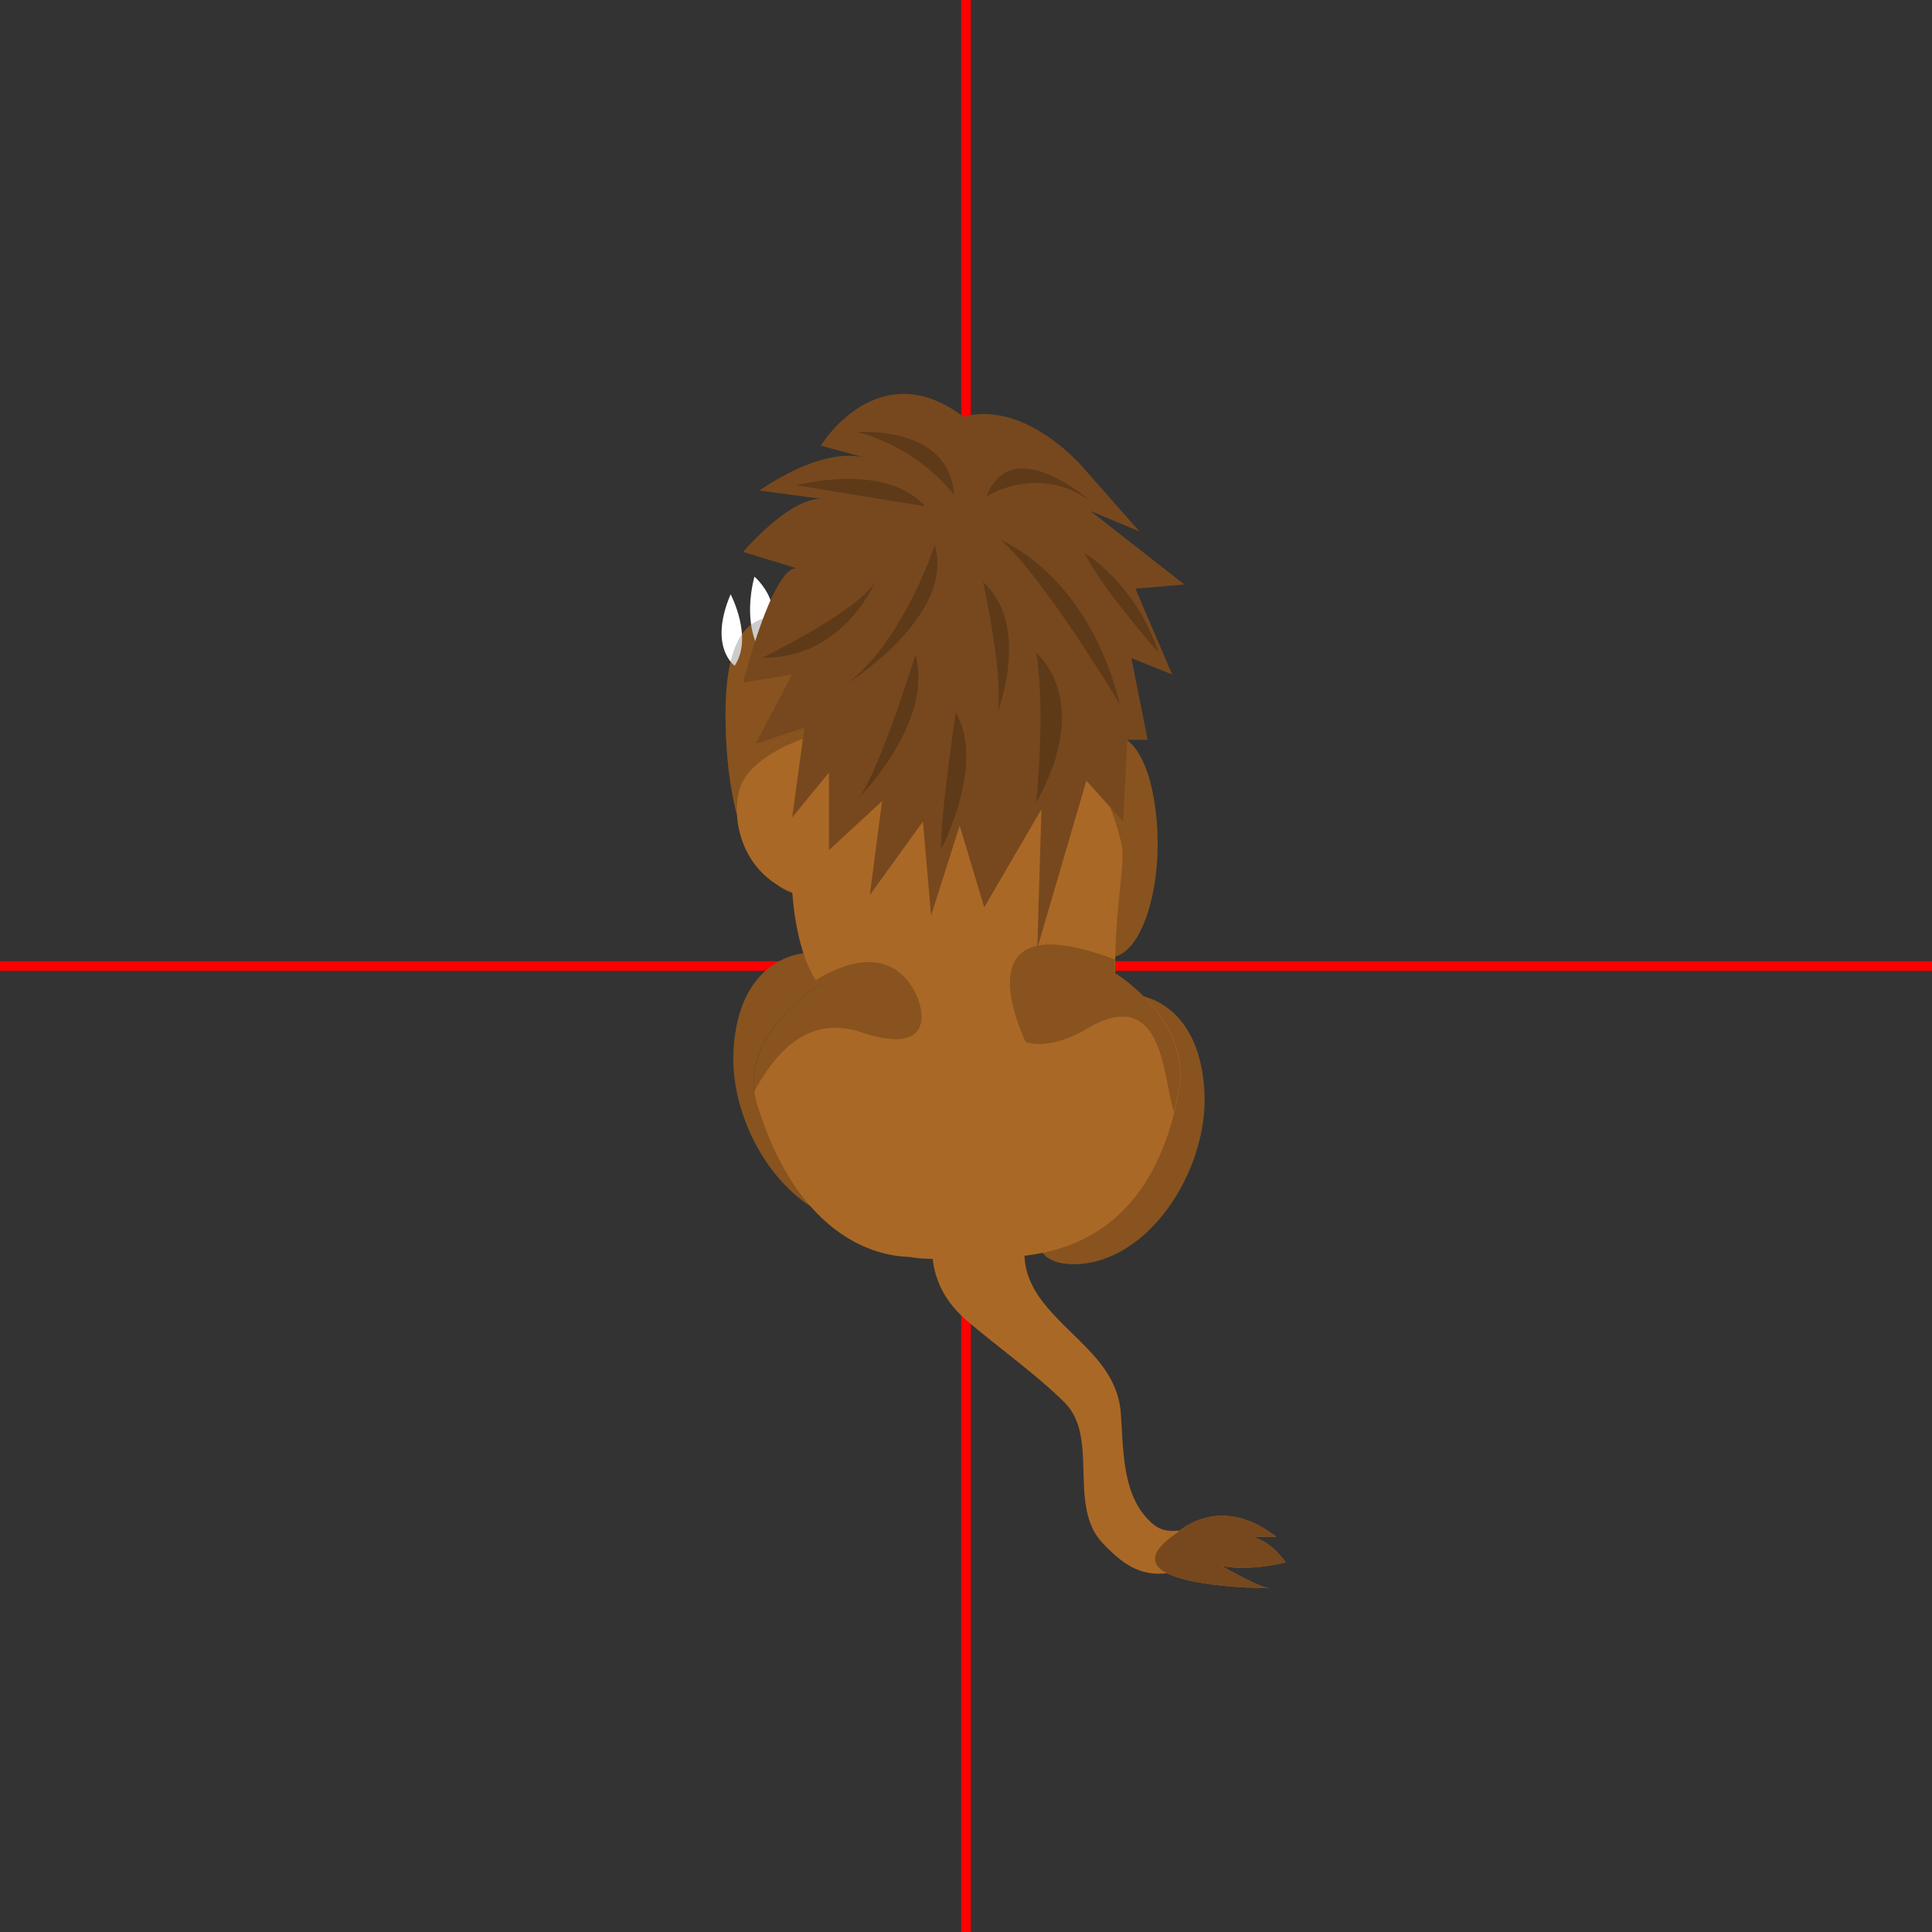 <?xml version="1.0" encoding="utf-8"?>
<!-- Generator: Adobe Illustrator 16.0.0, SVG Export Plug-In . SVG Version: 6.00 Build 0)  -->
<!DOCTYPE svg PUBLIC "-//W3C//DTD SVG 1.1//EN" "http://www.w3.org/Graphics/SVG/1.1/DTD/svg11.dtd">
<svg version="1.1" id="Layer_1" xmlns="http://www.w3.org/2000/svg" xmlns:xlink="http://www.w3.org/1999/xlink" x="0px" y="0px"
	 width="200px" height="200px" viewBox="0 0 200 200" enable-background="new 0 0 200 200" xml:space="preserve">
<rect x="0" y="0" width="200" height="200" fill="#333333" stroke="none"/>
<g>
	<line fill="none" stroke="#FF0000" stroke-miterlimit="10" x1="0.001" y1="99.999" x2="200" y2="99.999"/>
	<line fill="none" stroke="#FF0000" stroke-miterlimit="10" x1="100" y1="0" x2="100" y2="200"/>
</g>
<g>
	<path fill="#AA6826" d="M126.58,162.16c0.016-0.014,0.032-0.029,0.049-0.045c2.662,0.576,6.472-0.373,6.472-0.373
		c-1.265-1.738-2.525-2.422-3.506-2.666h2.506c-5.023-3.908-8.868-1.512-9.989-0.627c-1.328,0.09-2.17,0.037-3.362-1.254
		c-2.631-2.852-2.449-7.348-2.727-10.949c-0.43-5.57-5.922-8.074-8.66-12.307c-0.9-1.393-1.264-2.691-1.309-3.941
		c0.591-0.068,1.222-0.166,1.876-0.301c0.607,0.748,1.637,1.178,3.249,1.17c7.68-0.041,13.891-9.686,13.5-17.75
		c-0.31-6.459-3.4-9.195-6.318-9.988c-1.522-1.521-2.918-2.377-2.918-2.377c-0.004-0.605,0.003-1.18,0.015-1.743
		c3.146-0.794,5.322-8.741,3.972-16.393c-0.368-2.088-1.438-6.621-4.75-6.75c-1.478-0.057-2.883,0.035-4.021,0.871
		c-2.129-2.535-3.823-4.049-3.059-5.67c1.961-4.152,3.691-6.152,4-11.535c0.074-1.293,0.152-1.385-3.23-2.461
		c-2.164-3.768-7.066-8.768-9.922-8.768c-4.188,0-8.482,5.682-9.766,8.922c-2.553,0.979-3.014,0.186-3.537,1.23
		c-1.537,8.152,5.336,13.797,4.611,14.455c-0.757,0.689-1.412,2.152-2.834,2.551c-0.608-1.947-1.193-3.797-1.585-5.379
		c-0.512-2.056-1.817-6.319-5.131-6.221c-3.311,0.104-5.257,3.004-5.09,11.145c0.063,3.056,0.387,6.426,1.181,9.408
		c0.155,2.51,1.352,5.373,4.011,7.09c0.521,0.402,1.092,0.725,1.715,0.957c0.207,2.725,0.664,4.752,1.151,6.221
		c-3.151,0.438-6.9,3.036-7.243,10.184c-0.29,5.99,3.065,12.844,7.956,15.994c3.247,3.707,7.002,5.174,10.333,5.266
		c0.482,0.113,1.326,0.17,2.334,0.199c0.271,2.426,1.398,4.6,3.74,6.568c3.416,2.873,7.152,5.537,9.92,8.305
		c3.613,3.611,0.279,10.691,3.922,14.535c2.137,2.252,3.894,3.441,6.695,3.133c3.055,1.541,10.604,1.543,10.604,1.543
		C130.545,164.41,127.294,162.57,126.58,162.16z"/>
	<path fill="#FFFFFF" d="M76.05,68.913c0,0-2.746-1.926-0.416-7.392C75.634,61.521,78,66,76.05,68.913z M78.096,59.696
		c-1.218,4.79,0.417,7.393,0.417,7.393C82.142,63.079,78.096,59.696,78.096,59.696z M81.591,60.554
		c-1.423,5.602,0.416,7.392,0.416,7.392C85.638,63.936,81.591,60.554,81.591,60.554z"/>
	<g opacity="0.2">
		<path d="M82.021,92.462c-0.002-0.033-0.006-0.063-0.009-0.096c-0.627-0.235-1.191-0.528-1.706-0.861
			C80.827,91.908,81.397,92.23,82.021,92.462z"/>
		<path d="M118.36,103.129c2.918,0.793,6.009,3.529,6.318,9.988c0.391,8.064-5.82,17.709-13.5,17.75
			c-1.612,0.008-2.642-0.422-3.249-1.17c5.146-1.057,11.879-4.553,14.126-16.795C122.838,108.646,120.477,105.242,118.36,103.129z
			 M116.13,87.525c0.363,1.699-0.551,5.364-0.673,11.484c3.146-0.794,5.322-8.741,3.972-16.393c-0.368-2.088-1.438-6.621-4.75-6.75
			c-1.478-0.057-2.883,0.035-4.021,0.871C112.652,79.115,115.029,82.39,116.13,87.525z M78.378,114.287
			c-2.152-7.074,6.459-12.305,6.459-12.305s-0.872-0.91-1.665-3.299c-3.151,0.438-6.9,3.036-7.243,10.184
			c-0.29,5.99,3.065,12.844,7.956,15.994C81.735,122.408,79.806,118.98,78.378,114.287z M76.679,81.367
			c1.004-2.674,5.333-5,10-5.833c0.086-0.016,0.16-0.048,0.242-0.071c-0.608-1.947-1.193-3.797-1.585-5.379
			c-0.512-2.056-1.817-6.319-5.131-6.221c-3.311,0.104-5.257,3.004-5.09,11.145c0.063,3.056,0.387,6.426,1.181,9.408
			C76.225,83.281,76.36,82.215,76.679,81.367z"/>
	</g>
	<path opacity="0.2" d="M106.18,107.867c0,0-7.374-14.817,9.231-8.543c-0.007,0.463-0.01,0.937-0.007,1.428
		c0,0,7.959,4.834,6.613,12.15c-0.14,0.76-0.299,1.48-0.472,2.176c-1.176-2.928-0.847-13.428-9.036-8.578
		C108.513,108.867,106.18,107.867,106.18,107.867z M84.464,101.443c0.203,0.355,0.335,0.539,0.335,0.539s-7.587,4.609-6.737,11.025
		c1.746-3.109,5.018-8.174,11.118-6.141c8,2.668,6-3,6-3S93.245,96.161,84.464,101.443z"/>
	<path fill="#77481E" d="M99.769,43.171c0,0,4.396-1.831,10.46,3.368c0.452,0.389,0.913,0.815,1.383,1.285l6.345,7.19l-5.075-2.114
		l9.729,7.613l-5.076,0.423l3.808,8.883l-4.23-1.691l1.692,8.459h-2.115l-0.423,8.46l-3.807-4.229l-5.076,17.341l0.423-14.381
		l-5.922,10.151l-2.538-8.46l-2.961,9.307l-0.846-9.729l-5.499,7.613l1.27-9.729l-5.499,5.075v-8.036l-3.807,4.653l1.27-9.307
		l-5.076,1.693l3.807-7.191l-5.075,0.847c0,0,2.96-11.845,5.498-11.845l-5.498-1.691c0,0,4.651-5.498,8.036-5.498l-6.345-0.847
		c0,0,6.346-4.653,10.998-3.385l-4.652-1.269C84.965,46.132,90.886,36.405,99.769,43.171z M131.434,164.41c-1,0-5-2.334-5-2.334
		c2.667,0.666,6.667-0.334,6.667-0.334c-2.666-3.666-5.334-2.666-5.334-2.666h4.334c-6-4.668-10.334-0.334-10.334-0.334
		C113.433,164.41,131.434,164.41,131.434,164.41z"/>
	<path opacity="0.2" d="M107.267,67.577c0,0,6,4.834,0,15.5C107.267,83.077,108.267,73.577,107.267,67.577z M98.934,73.743
		c0,0-1.667,11.334-1.5,14.167C97.434,87.91,102.101,79.076,98.934,73.743z M94.767,67.743c0,0-4.166,13.668-6.333,15.334
		C88.434,83.077,96.767,75.076,94.767,67.743z M119.934,67.577c-2.333-7.166-7.667-10.334-7.667-10.334
		C113.933,60.743,119.934,67.577,119.934,67.577z M90.601,60.243c-2,3.166-11.667,7.834-11.667,7.834
		C87.267,68.244,90.601,60.243,90.601,60.243z M95.767,52.41c-4.167-4.667-13.333-2.167-13.333-2.167L95.767,52.41z M115.934,72.91
		c-3.333-13.5-12.333-17-12.333-17C107.935,59.577,115.934,72.91,115.934,72.91z M102.101,51.41c0,0,5.333-3.5,10.833,0.5
		C112.934,51.91,104.768,44.577,102.101,51.41z M98.767,51.243c-0.5-7.334-10-6.5-10-6.5C95.267,46.409,98.767,51.243,98.767,51.243
		z M96.767,56.41c0,0-3.833,11.833-10.833,15.5C85.934,71.91,99.1,64.41,96.767,56.41z M101.767,60.243c0,0,2.166,9.833,1.5,13.5
		C103.267,73.743,106.767,64.743,101.767,60.243z"/>
</g>
</svg>
